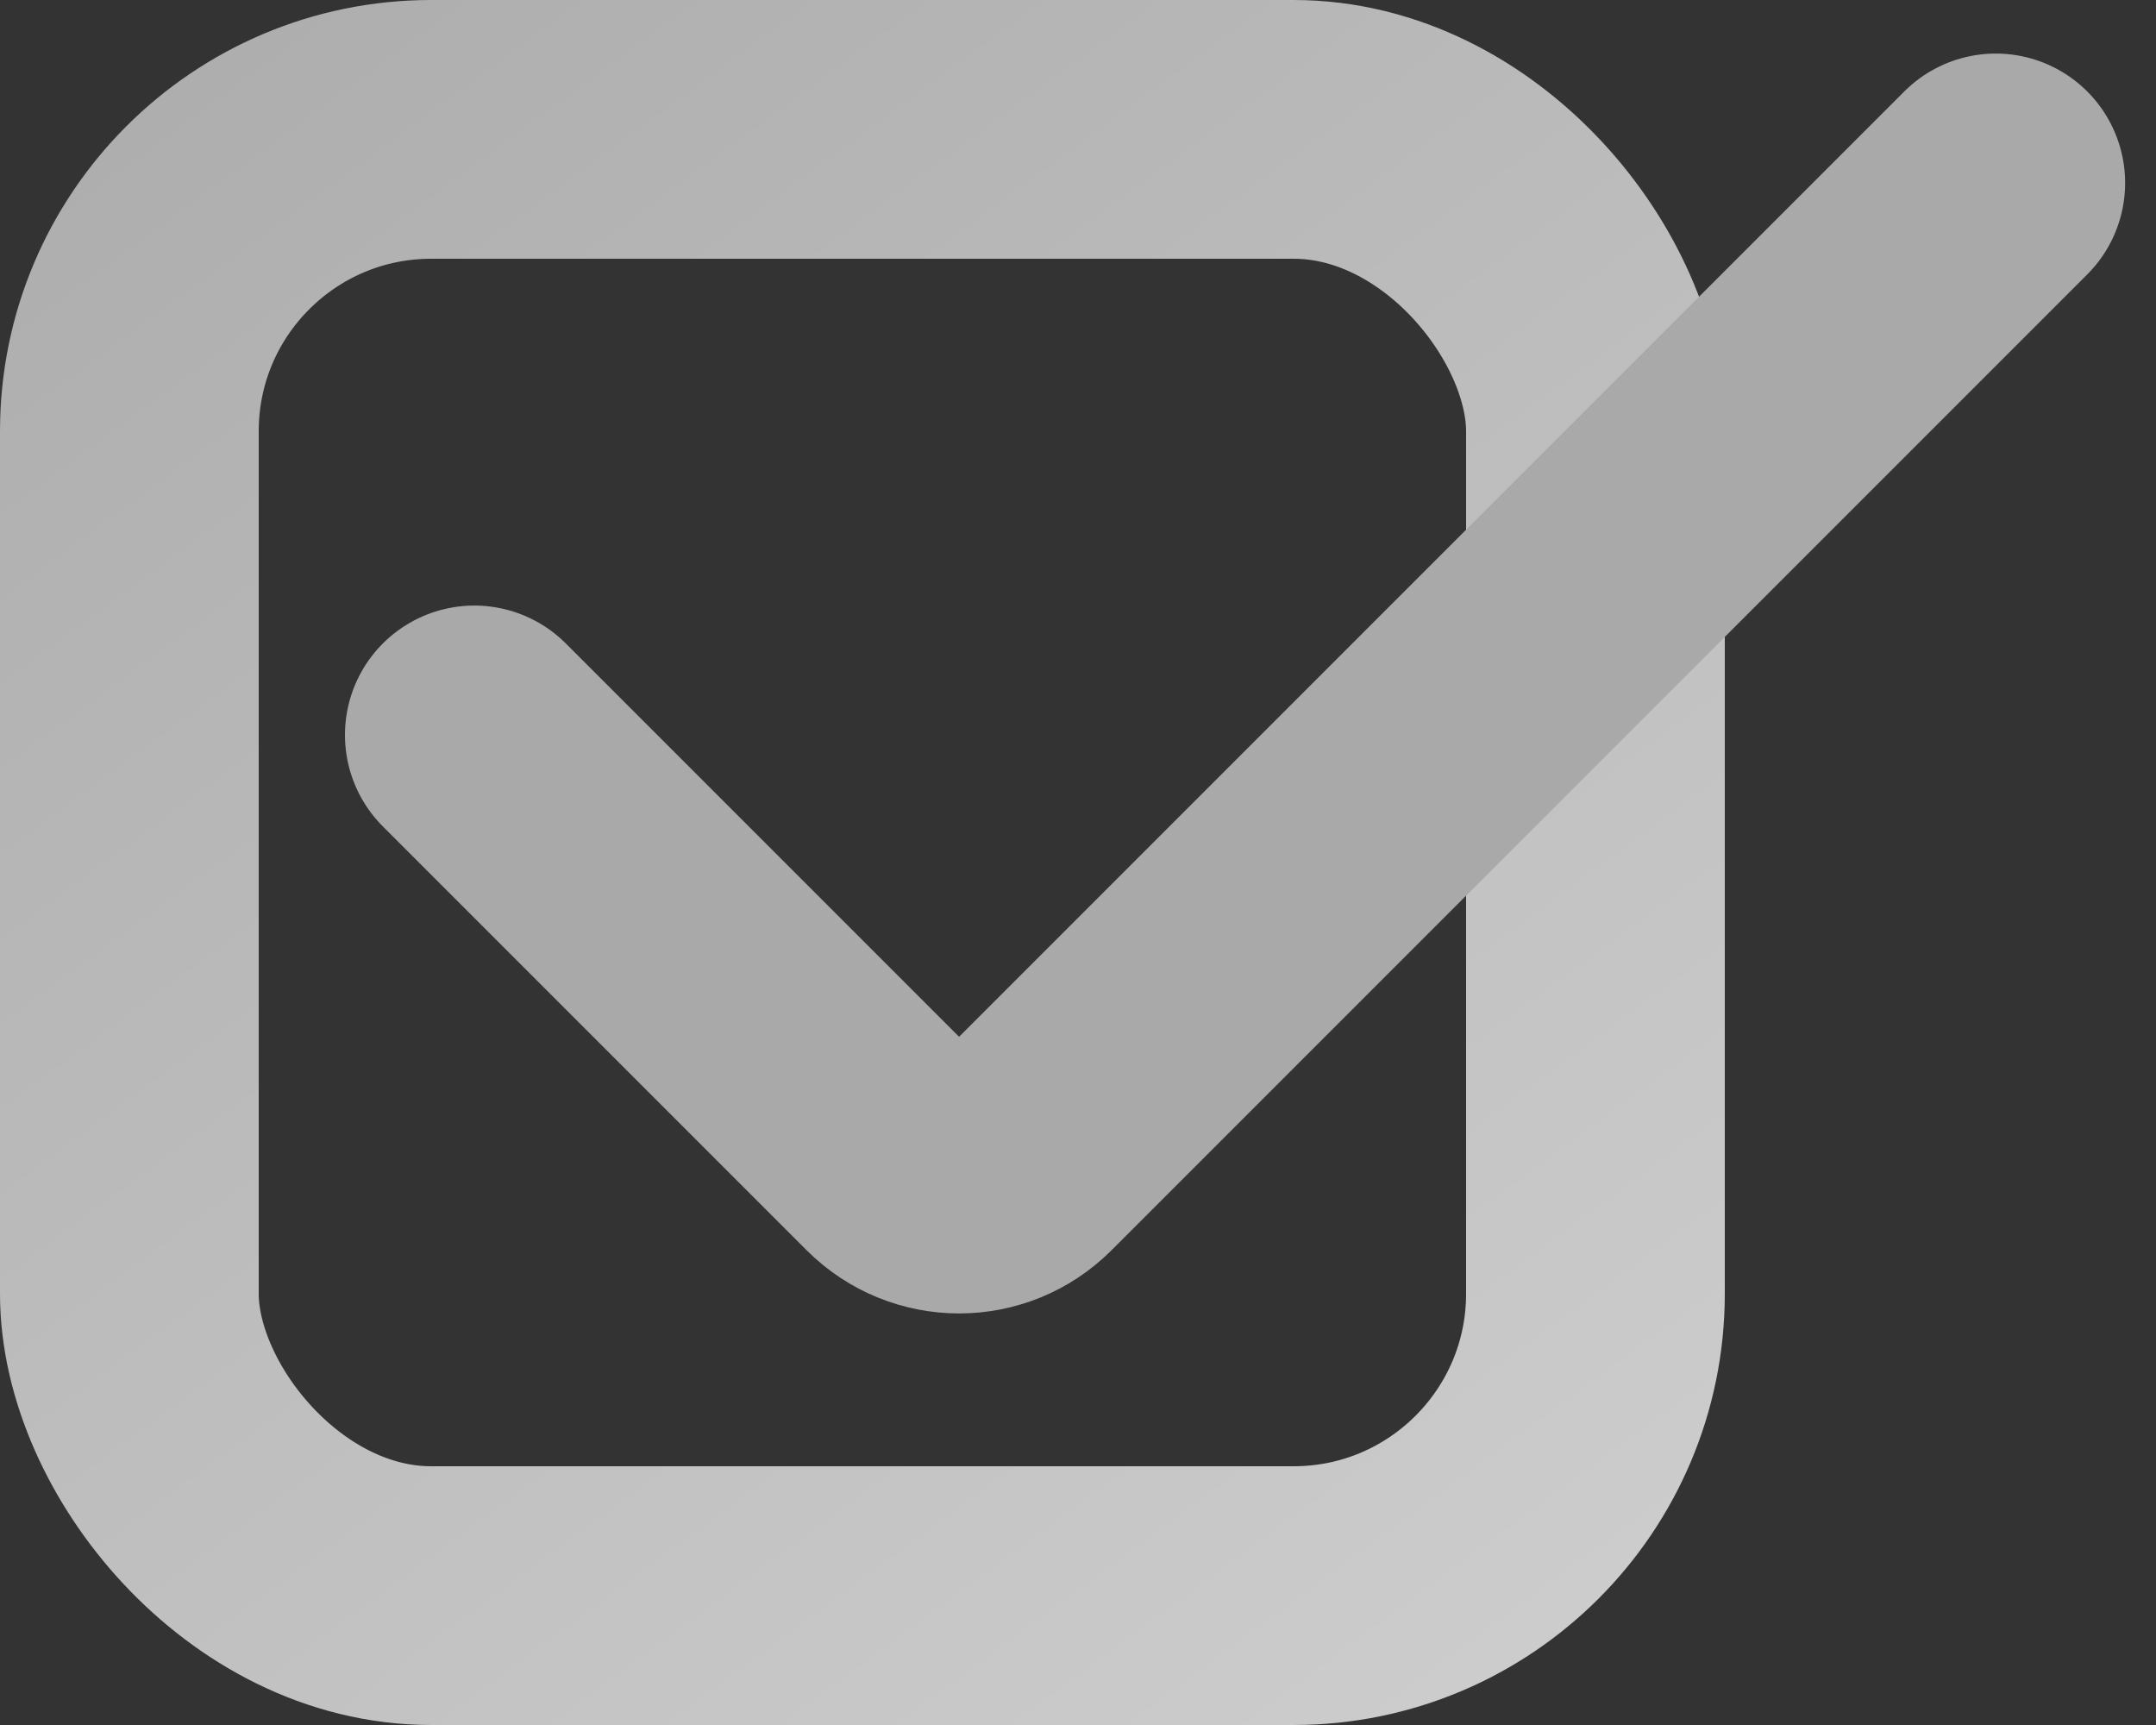 <svg width="25" height="20" viewBox="0 0 25 20" fill="none" xmlns="http://www.w3.org/2000/svg">
<rect x="0" y="0" width="25" height="20" fill="#333333" stroke="none"/>
<rect x="1.5" y="1.5" width="17" height="17" rx="3.5" stroke="url(#paint0_linear_56_210)" stroke-width="3"/>
<path d="M23.142 2.121L11.828 13.435C11.438 13.826 10.805 13.826 10.414 13.435L5.5 8.521" stroke="#A9A9A9" stroke-width="3" stroke-linecap="round"/>
<defs>
<linearGradient id="paint0_linear_56_210" x1="5.94184e-08" y1="-2.4" x2="40.45" y2="52.5" gradientUnits="userSpaceOnUse">
<stop stop-color="#A9A9A9"/>
<stop offset="1" stop-color="white"/>
</linearGradient>
</defs>
</svg>
